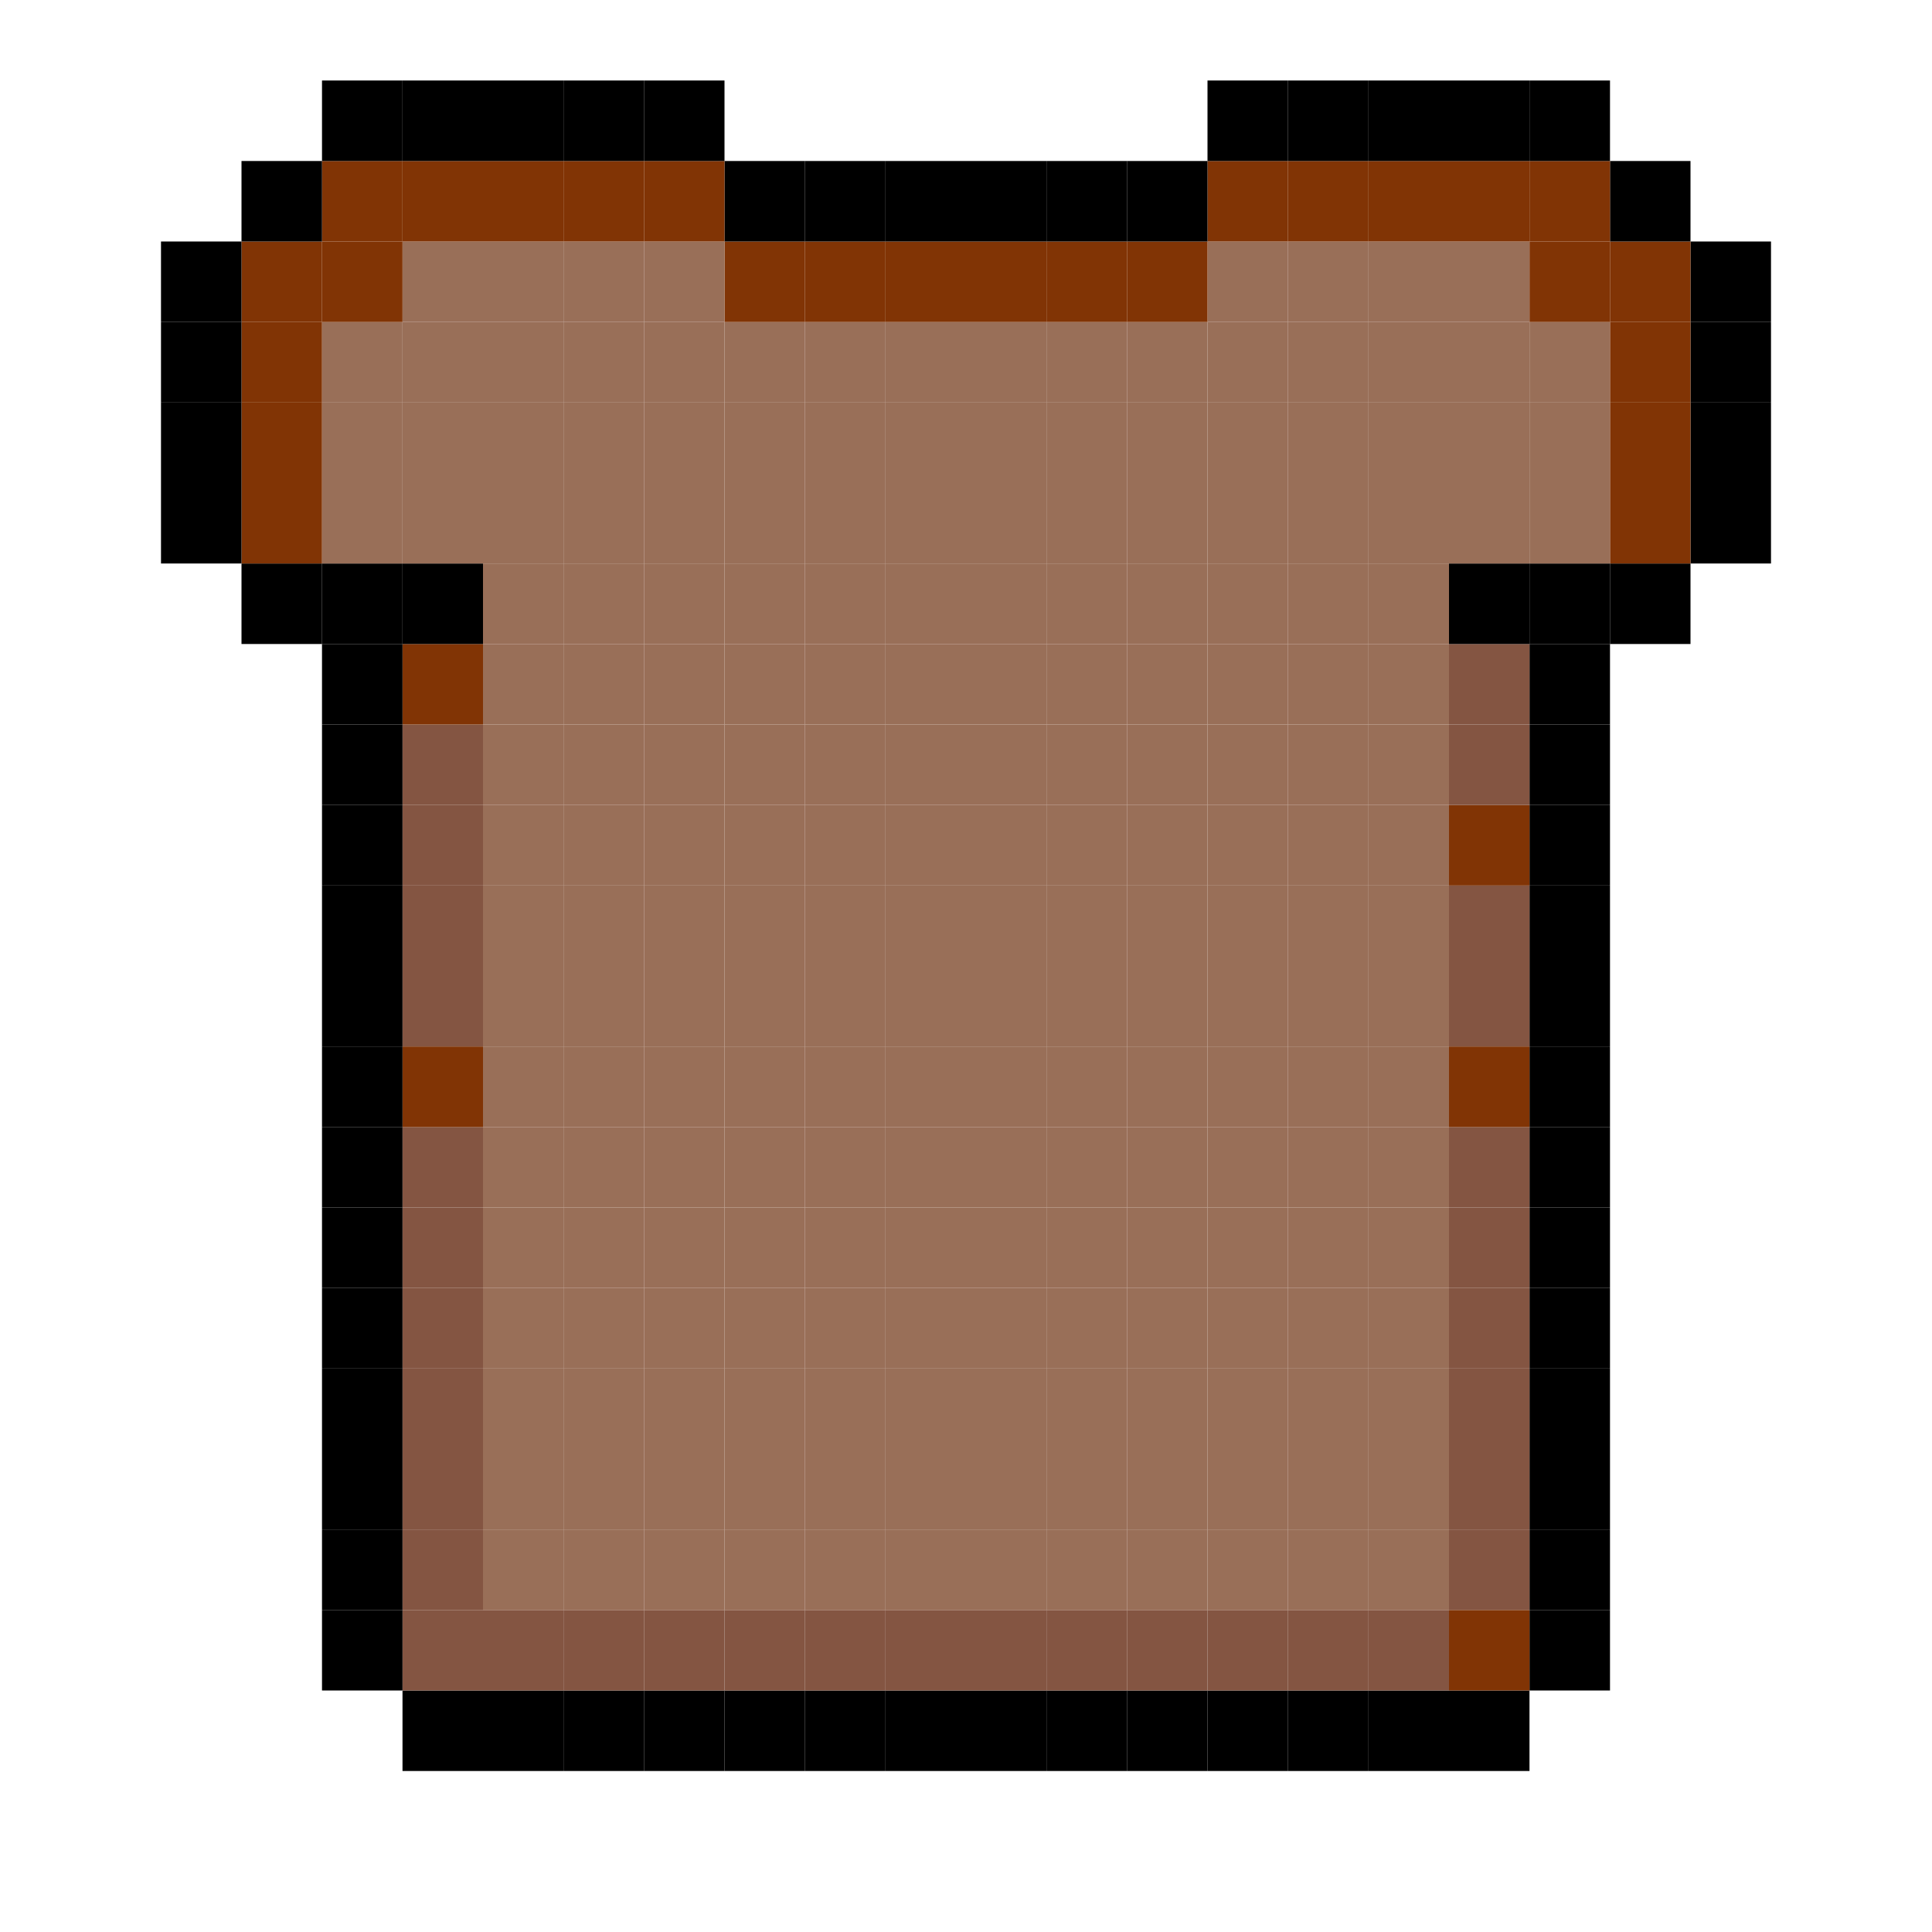 <?xml version="1.0" encoding="utf-8"?>
<!-- Generator: Adobe Illustrator 23.1.1, SVG Export Plug-In . SVG Version: 6.00 Build 0)  -->
<svg version="1.1" id="Layer_3" xmlns="http://www.w3.org/2000/svg" xmlns:xlink="http://www.w3.org/1999/xlink" x="0px" y="0px"
	 viewBox="0 0 24 24" style="enable-background:new 0 0 24 24;" xml:space="preserve">
<style type="text/css">
	.st0{fill:#813405;}
	.st1{fill:#996F58;}
	.st2{fill:#845542;}
</style>
<g id="XMLID_1_">
	<g>
		<rect x="21" y="6" width="1" height="1"/>
		<rect x="21" y="5" width="1" height="1"/>
		<rect x="21" y="4" width="1" height="1"/>
		<rect x="21" y="3" width="1" height="1"/>
		<rect x="20" y="7" width="1" height="1"/>
		<rect x="20" y="6" class="st0" width="1" height="1"/>
		<rect x="20" y="5" class="st0" width="1" height="1"/>
		<rect x="20" y="4" class="st0" width="1" height="1"/>
		<rect x="20" y="3" class="st0" width="1" height="1"/>
		<rect x="20" y="2" width="1" height="1"/>
		<rect x="19" y="20" width="1" height="1"/>
		<rect x="19" y="19" width="1" height="1"/>
		<rect x="19" y="18" width="1" height="1"/>
		<rect x="19" y="17" width="1" height="1"/>
		<rect x="19" y="16" width="1" height="1"/>
		<rect x="19" y="15" width="1" height="1"/>
		<rect x="19" y="14" width="1" height="1"/>
		<rect x="19" y="13" width="1" height="1"/>
		<rect x="19" y="12" width="1" height="1"/>
		<rect x="19" y="11" width="1" height="1"/>
		<rect x="19" y="10" width="1" height="1"/>
		<rect x="19" y="9" width="1" height="1"/>
		<rect x="19" y="8" width="1" height="1"/>
		<rect x="19" y="7" width="1" height="1"/>
		<rect x="19" y="6" class="st1" width="1" height="1"/>
		<rect x="19" y="5" class="st1" width="1" height="1"/>
		<rect x="19" y="4" class="st1" width="1" height="1"/>
		<rect x="19" y="3" class="st0" width="1" height="1"/>
		<rect x="19" y="2" class="st0" width="1" height="1"/>
		<rect x="19" y="1" width="1" height="1"/>
		<rect x="18" y="21" width="1" height="1"/>
		<rect x="18" y="20" class="st0" width="1" height="1"/>
		<rect x="18" y="19" class="st2" width="1" height="1"/>
		<rect x="18" y="18" class="st2" width="1" height="1"/>
		<rect x="18" y="17" class="st2" width="1" height="1"/>
		<rect x="18" y="16" class="st2" width="1" height="1"/>
		<rect x="18" y="15" class="st2" width="1" height="1"/>
		<rect x="18" y="14" class="st2" width="1" height="1"/>
		<rect x="18" y="13" class="st0" width="1" height="1"/>
		<rect x="18" y="12" class="st2" width="1" height="1"/>
		<rect x="18" y="11" class="st2" width="1" height="1"/>
		<rect x="18" y="10" class="st0" width="1" height="1"/>
		<rect x="18" y="9" class="st2" width="1" height="1"/>
		<rect x="18" y="8" class="st2" width="1" height="1"/>
		<rect x="18" y="7" width="1" height="1"/>
		<rect x="18" y="6" class="st1" width="1" height="1"/>
		<rect x="18" y="5" class="st1" width="1" height="1"/>
		<rect x="18" y="4" class="st1" width="1" height="1"/>
		<rect x="18" y="3" class="st1" width="1" height="1"/>
		<rect x="18" y="2" class="st0" width="1" height="1"/>
		<rect x="18" y="1" width="1" height="1"/>
		<rect x="17" y="21" width="1" height="1"/>
		<rect x="17" y="20" class="st2" width="1" height="1"/>
		<rect x="17" y="19" class="st1" width="1" height="1"/>
		<rect x="17" y="18" class="st1" width="1" height="1"/>
		<rect x="17" y="17" class="st1" width="1" height="1"/>
		<rect x="17" y="16" class="st1" width="1" height="1"/>
		<rect x="17" y="15" class="st1" width="1" height="1"/>
		<rect x="17" y="14" class="st1" width="1" height="1"/>
		<rect x="17" y="13" class="st1" width="1" height="1"/>
		<rect x="17" y="12" class="st1" width="1" height="1"/>
		<rect x="17" y="11" class="st1" width="1" height="1"/>
		<rect x="17" y="10" class="st1" width="1" height="1"/>
		<rect x="17" y="9" class="st1" width="1" height="1"/>
		<rect x="17" y="8" class="st1" width="1" height="1"/>
		<rect x="17" y="7" class="st1" width="1" height="1"/>
		<rect x="17" y="6" class="st1" width="1" height="1"/>
		<rect x="17" y="5" class="st1" width="1" height="1"/>
		<rect x="17" y="4" class="st1" width="1" height="1"/>
		<rect x="17" y="3" class="st1" width="1" height="1"/>
		<rect x="17" y="2" class="st0" width="1" height="1"/>
		<rect x="17" y="1" width="1" height="1"/>
		<rect x="16" y="21" width="1" height="1"/>
		<rect x="16" y="20" class="st2" width="1" height="1"/>
		<rect x="16" y="19" class="st1" width="1" height="1"/>
		<rect x="16" y="18" class="st1" width="1" height="1"/>
		<rect x="16" y="17" class="st1" width="1" height="1"/>
		<rect x="16" y="16" class="st1" width="1" height="1"/>
		<rect x="16" y="15" class="st1" width="1" height="1"/>
		<rect x="16" y="14" class="st1" width="1" height="1"/>
		<rect x="16" y="13" class="st1" width="1" height="1"/>
		<rect x="16" y="12" class="st1" width="1" height="1"/>
		<rect x="16" y="11" class="st1" width="1" height="1"/>
		<rect x="16" y="10" class="st1" width="1" height="1"/>
		<rect x="16" y="9" class="st1" width="1" height="1"/>
		<rect x="16" y="8" class="st1" width="1" height="1"/>
		<rect x="16" y="7" class="st1" width="1" height="1"/>
		<rect x="16" y="6" class="st1" width="1" height="1"/>
		<rect x="16" y="5" class="st1" width="1" height="1"/>
		<rect x="16" y="4" class="st1" width="1" height="1"/>
		<rect x="16" y="3" class="st1" width="1" height="1"/>
		<rect x="16" y="2" class="st0" width="1" height="1"/>
		<rect x="16" y="1" width="1" height="1"/>
		<rect x="15" y="21" width="1" height="1"/>
		<rect x="15" y="20" class="st2" width="1" height="1"/>
		<rect x="15" y="19" class="st1" width="1" height="1"/>
		<rect x="15" y="18" class="st1" width="1" height="1"/>
		<rect x="15" y="17" class="st1" width="1" height="1"/>
		<rect x="15" y="16" class="st1" width="1" height="1"/>
		<rect x="15" y="15" class="st1" width="1" height="1"/>
		<rect x="15" y="14" class="st1" width="1" height="1"/>
		<rect x="15" y="13" class="st1" width="1" height="1"/>
		<rect x="15" y="12" class="st1" width="1" height="1"/>
		<rect x="15" y="11" class="st1" width="1" height="1"/>
		<rect x="15" y="10" class="st1" width="1" height="1"/>
		<rect x="15" y="9" class="st1" width="1" height="1"/>
		<rect x="15" y="8" class="st1" width="1" height="1"/>
		<rect x="15" y="7" class="st1" width="1" height="1"/>
		<rect x="15" y="6" class="st1" width="1" height="1"/>
		<rect x="15" y="5" class="st1" width="1" height="1"/>
		<rect x="15" y="4" class="st1" width="1" height="1"/>
		<rect x="15" y="3" class="st1" width="1" height="1"/>
		<rect x="15" y="2" class="st0" width="1" height="1"/>
		<rect x="15" y="1" width="1" height="1"/>
		<rect x="14" y="21" width="1" height="1"/>
		<rect x="14" y="20" class="st2" width="1" height="1"/>
		<rect x="14" y="19" class="st1" width="1" height="1"/>
		<rect x="14" y="18" class="st1" width="1" height="1"/>
		<rect x="14" y="17" class="st1" width="1" height="1"/>
		<rect x="14" y="16" class="st1" width="1" height="1"/>
		<rect x="14" y="15" class="st1" width="1" height="1"/>
		<rect x="14" y="14" class="st1" width="1" height="1"/>
		<rect x="14" y="13" class="st1" width="1" height="1"/>
		<rect x="14" y="12" class="st1" width="1" height="1"/>
		<rect x="14" y="11" class="st1" width="1" height="1"/>
		<rect x="14" y="10" class="st1" width="1" height="1"/>
		<rect x="14" y="9" class="st1" width="1" height="1"/>
		<rect x="14" y="8" class="st1" width="1" height="1"/>
		<rect x="14" y="7" class="st1" width="1" height="1"/>
		<rect x="14" y="6" class="st1" width="1" height="1"/>
		<rect x="14" y="5" class="st1" width="1" height="1"/>
		<rect x="14" y="4" class="st1" width="1" height="1"/>
		<rect x="14" y="3" class="st0" width="1" height="1"/>
		<rect x="14" y="2" width="1" height="1"/>
		<rect x="13" y="21" width="1" height="1"/>
		<rect x="13" y="20" class="st2" width="1" height="1"/>
		<rect x="13" y="19" class="st1" width="1" height="1"/>
		<rect x="13" y="18" class="st1" width="1" height="1"/>
		<rect x="13" y="17" class="st1" width="1" height="1"/>
		<rect x="13" y="16" class="st1" width="1" height="1"/>
		<rect x="13" y="15" class="st1" width="1" height="1"/>
		<rect x="13" y="14" class="st1" width="1" height="1"/>
		<rect x="13" y="13" class="st1" width="1" height="1"/>
		<rect x="13" y="12" class="st1" width="1" height="1"/>
		<rect x="13" y="11" class="st1" width="1" height="1"/>
		<rect x="13" y="10" class="st1" width="1" height="1"/>
		<rect x="13" y="9" class="st1" width="1" height="1"/>
		<rect x="13" y="8" class="st1" width="1" height="1"/>
		<rect x="13" y="7" class="st1" width="1" height="1"/>
		<rect x="13" y="6" class="st1" width="1" height="1"/>
		<rect x="13" y="5" class="st1" width="1" height="1"/>
		<rect x="13" y="4" class="st1" width="1" height="1"/>
		<rect x="13" y="3" class="st0" width="1" height="1"/>
		<rect x="13" y="2" width="1" height="1"/>
		<rect x="12" y="21" width="1" height="1"/>
		<rect x="12" y="20" class="st2" width="1" height="1"/>
		<rect x="12" y="19" class="st1" width="1" height="1"/>
		<rect x="12" y="18" class="st1" width="1" height="1"/>
		<rect x="12" y="17" class="st1" width="1" height="1"/>
		<rect x="12" y="16" class="st1" width="1" height="1"/>
		<rect x="12" y="15" class="st1" width="1" height="1"/>
		<rect x="12" y="14" class="st1" width="1" height="1"/>
		<rect x="12" y="13" class="st1" width="1" height="1"/>
		<rect x="12" y="12" class="st1" width="1" height="1"/>
		<rect x="12" y="11" class="st1" width="1" height="1"/>
		<rect x="12" y="10" class="st1" width="1" height="1"/>
		<rect x="12" y="9" class="st1" width="1" height="1"/>
		<rect x="12" y="8" class="st1" width="1" height="1"/>
		<rect x="12" y="7" class="st1" width="1" height="1"/>
		<rect x="12" y="6" class="st1" width="1" height="1"/>
		<rect x="12" y="5" class="st1" width="1" height="1"/>
		<rect x="12" y="4" class="st1" width="1" height="1"/>
		<rect x="12" y="3" class="st0" width="1" height="1"/>
		<rect x="12" y="2" width="1" height="1"/>
		<rect x="11" y="21" width="1" height="1"/>
		<rect x="11" y="20" class="st2" width="1" height="1"/>
		<rect x="11" y="19" class="st1" width="1" height="1"/>
		<rect x="11" y="18" class="st1" width="1" height="1"/>
		<rect x="11" y="17" class="st1" width="1" height="1"/>
		<rect x="11" y="16" class="st1" width="1" height="1"/>
		<rect x="11" y="15" class="st1" width="1" height="1"/>
		<rect x="11" y="14" class="st1" width="1" height="1"/>
		<rect x="11" y="13" class="st1" width="1" height="1"/>
		<rect x="11" y="12" class="st1" width="1" height="1"/>
		<rect x="11" y="11" class="st1" width="1" height="1"/>
		<rect x="11" y="10" class="st1" width="1" height="1"/>
		<rect x="11" y="9" class="st1" width="1" height="1"/>
		<rect x="11" y="8" class="st1" width="1" height="1"/>
		<rect x="11" y="7" class="st1" width="1" height="1"/>
		<rect x="11" y="6" class="st1" width="1" height="1"/>
		<rect x="11" y="5" class="st1" width="1" height="1"/>
		<rect x="11" y="4" class="st1" width="1" height="1"/>
		<rect x="11" y="3" class="st0" width="1" height="1"/>
		<rect x="11" y="2" width="1" height="1"/>
		<rect x="10" y="21" width="1" height="1"/>
		<rect x="10" y="20" class="st2" width="1" height="1"/>
		<rect x="10" y="19" class="st1" width="1" height="1"/>
		<rect x="10" y="18" class="st1" width="1" height="1"/>
		<rect x="10" y="17" class="st1" width="1" height="1"/>
		<rect x="10" y="16" class="st1" width="1" height="1"/>
		<rect x="10" y="15" class="st1" width="1" height="1"/>
		<rect x="10" y="14" class="st1" width="1" height="1"/>
		<rect x="10" y="13" class="st1" width="1" height="1"/>
		<rect x="10" y="12" class="st1" width="1" height="1"/>
		<rect x="10" y="11" class="st1" width="1" height="1"/>
		<rect x="10" y="10" class="st1" width="1" height="1"/>
		<rect x="10" y="9" class="st1" width="1" height="1"/>
		<rect x="10" y="8" class="st1" width="1" height="1"/>
		<rect x="10" y="7" class="st1" width="1" height="1"/>
		<rect x="10" y="6" class="st1" width="1" height="1"/>
		<rect x="10" y="5" class="st1" width="1" height="1"/>
		<rect x="10" y="4" class="st1" width="1" height="1"/>
		<rect x="10" y="3" class="st0" width="1" height="1"/>
		<rect x="10" y="2" width="1" height="1"/>
		<rect x="9" y="21" width="1" height="1"/>
		<rect x="9" y="20" class="st2" width="1" height="1"/>
		<rect x="9" y="19" class="st1" width="1" height="1"/>
		<rect x="9" y="18" class="st1" width="1" height="1"/>
		<rect x="9" y="17" class="st1" width="1" height="1"/>
		<rect x="9" y="16" class="st1" width="1" height="1"/>
		<rect x="9" y="15" class="st1" width="1" height="1"/>
		<rect x="9" y="14" class="st1" width="1" height="1"/>
		<rect x="9" y="13" class="st1" width="1" height="1"/>
		<rect x="9" y="12" class="st1" width="1" height="1"/>
		<rect x="9" y="11" class="st1" width="1" height="1"/>
		<rect x="9" y="10" class="st1" width="1" height="1"/>
		<rect x="9" y="9" class="st1" width="1" height="1"/>
		<rect x="9" y="8" class="st1" width="1" height="1"/>
		<rect x="9" y="7" class="st1" width="1" height="1"/>
		<rect x="9" y="6" class="st1" width="1" height="1"/>
		<rect x="9" y="5" class="st1" width="1" height="1"/>
		<rect x="9" y="4" class="st1" width="1" height="1"/>
		<rect x="9" y="3" class="st0" width="1" height="1"/>
		<rect x="9" y="2" width="1" height="1"/>
		<rect x="8" y="21" width="1" height="1"/>
		<rect x="8" y="20" class="st2" width="1" height="1"/>
		<rect x="8" y="19" class="st1" width="1" height="1"/>
		<rect x="8" y="18" class="st1" width="1" height="1"/>
		<rect x="8" y="17" class="st1" width="1" height="1"/>
		<rect x="8" y="16" class="st1" width="1" height="1"/>
		<rect x="8" y="15" class="st1" width="1" height="1"/>
		<rect x="8" y="14" class="st1" width="1" height="1"/>
		<rect x="8" y="13" class="st1" width="1" height="1"/>
		<rect x="8" y="12" class="st1" width="1" height="1"/>
		<rect x="8" y="11" class="st1" width="1" height="1"/>
		<rect x="8" y="10" class="st1" width="1" height="1"/>
		<rect x="8" y="9" class="st1" width="1" height="1"/>
		<rect x="8" y="8" class="st1" width="1" height="1"/>
		<rect x="8" y="7" class="st1" width="1" height="1"/>
		<rect x="8" y="6" class="st1" width="1" height="1"/>
		<rect x="8" y="5" class="st1" width="1" height="1"/>
		<rect x="8" y="4" class="st1" width="1" height="1"/>
		<rect x="8" y="3" class="st1" width="1" height="1"/>
		<rect x="8" y="2" class="st0" width="1" height="1"/>
		<rect x="8" y="1" width="1" height="1"/>
		<rect x="7" y="21" width="1" height="1"/>
		<rect x="7" y="20" class="st2" width="1" height="1"/>
		<rect x="7" y="19" class="st1" width="1" height="1"/>
		<rect x="7" y="18" class="st1" width="1" height="1"/>
		<rect x="7" y="17" class="st1" width="1" height="1"/>
		<rect x="7" y="16" class="st1" width="1" height="1"/>
		<rect x="7" y="15" class="st1" width="1" height="1"/>
		<rect x="7" y="14" class="st1" width="1" height="1"/>
		<rect x="7" y="13" class="st1" width="1" height="1"/>
		<rect x="7" y="12" class="st1" width="1" height="1"/>
		<rect x="7" y="11" class="st1" width="1" height="1"/>
		<rect x="7" y="10" class="st1" width="1" height="1"/>
		<rect x="7" y="9" class="st1" width="1" height="1"/>
		<rect x="7" y="8" class="st1" width="1" height="1"/>
		<rect x="7" y="7" class="st1" width="1" height="1"/>
		<rect x="7" y="6" class="st1" width="1" height="1"/>
		<rect x="7" y="5" class="st1" width="1" height="1"/>
		<rect x="7" y="4" class="st1" width="1" height="1"/>
		<rect x="7" y="3" class="st1" width="1" height="1"/>
		<rect x="7" y="2" class="st0" width="1" height="1"/>
		<rect x="7" y="1" width="1" height="1"/>
		<rect x="6" y="21" width="1" height="1"/>
		<rect x="6" y="20" class="st2" width="1" height="1"/>
		<rect x="6" y="19" class="st1" width="1" height="1"/>
		<rect x="6" y="18" class="st1" width="1" height="1"/>
		<rect x="6" y="17" class="st1" width="1" height="1"/>
		<rect x="6" y="16" class="st1" width="1" height="1"/>
		<rect x="6" y="15" class="st1" width="1" height="1"/>
		<rect x="6" y="14" class="st1" width="1" height="1"/>
		<rect x="6" y="13" class="st1" width="1" height="1"/>
		<rect x="6" y="12" class="st1" width="1" height="1"/>
		<rect x="6" y="11" class="st1" width="1" height="1"/>
		<rect x="6" y="10" class="st1" width="1" height="1"/>
		<rect x="6" y="9" class="st1" width="1" height="1"/>
		<rect x="6" y="8" class="st1" width="1" height="1"/>
		<rect x="6" y="7" class="st1" width="1" height="1"/>
		<rect x="6" y="6" class="st1" width="1" height="1"/>
		<rect x="6" y="5" class="st1" width="1" height="1"/>
		<rect x="6" y="4" class="st1" width="1" height="1"/>
		<rect x="6" y="3" class="st1" width="1" height="1"/>
		<rect x="6" y="2" class="st0" width="1" height="1"/>
		<rect x="6" y="1" width="1" height="1"/>
		<rect x="5" y="21" width="1" height="1"/>
		<rect x="5" y="20" class="st2" width="1" height="1"/>
		<rect x="5" y="19" class="st2" width="1" height="1"/>
		<rect x="5" y="18" class="st2" width="1" height="1"/>
		<rect x="5" y="17" class="st2" width="1" height="1"/>
		<rect x="5" y="16" class="st2" width="1" height="1"/>
		<rect x="5" y="15" class="st2" width="1" height="1"/>
		<rect x="5" y="14" class="st2" width="1" height="1"/>
		<rect x="5" y="13" class="st0" width="1" height="1"/>
		<rect x="5" y="12" class="st2" width="1" height="1"/>
		<rect x="5" y="11" class="st2" width="1" height="1"/>
		<rect x="5" y="10" class="st2" width="1" height="1"/>
		<rect x="5" y="9" class="st2" width="1" height="1"/>
		<rect x="5" y="8" class="st0" width="1" height="1"/>
		<rect x="5" y="7" width="1" height="1"/>
		<rect x="5" y="6" class="st1" width="1" height="1"/>
		<rect x="5" y="5" class="st1" width="1" height="1"/>
		<rect x="5" y="4" class="st1" width="1" height="1"/>
		<rect x="5" y="3" class="st1" width="1" height="1"/>
		<rect x="5" y="2" class="st0" width="1" height="1"/>
		<rect x="5" y="1" width="1" height="1"/>
		<rect x="4" y="20" width="1" height="1"/>
		<rect x="4" y="19" width="1" height="1"/>
		<rect x="4" y="18" width="1" height="1"/>
		<rect x="4" y="17" width="1" height="1"/>
		<rect x="4" y="16" width="1" height="1"/>
		<rect x="4" y="15" width="1" height="1"/>
		<rect x="4" y="14" width="1" height="1"/>
		<rect x="4" y="13" width="1" height="1"/>
		<rect x="4" y="12" width="1" height="1"/>
		<rect x="4" y="11" width="1" height="1"/>
		<rect x="4" y="10" width="1" height="1"/>
		<rect x="4" y="9" width="1" height="1"/>
		<rect x="4" y="8" width="1" height="1"/>
		<rect x="4" y="7" width="1" height="1"/>
		<rect x="4" y="6" class="st1" width="1" height="1"/>
		<rect x="4" y="5" class="st1" width="1" height="1"/>
		<rect x="4" y="4" class="st1" width="1" height="1"/>
		<rect x="4" y="3" class="st0" width="1" height="1"/>
		<rect x="4" y="2" class="st0" width="1" height="1"/>
		<rect x="4" y="1" width="1" height="1"/>
		<rect x="3" y="7" width="1" height="1"/>
		<rect x="3" y="6" class="st0" width="1" height="1"/>
		<rect x="3" y="5" class="st0" width="1" height="1"/>
		<rect x="3" y="4" class="st0" width="1" height="1"/>
		<rect x="3" y="3" class="st0" width="1" height="1"/>
		<rect x="3" y="2" width="1" height="1"/>
		<rect x="2" y="6" width="1" height="1"/>
		<rect x="2" y="5" width="1" height="1"/>
		<rect x="2" y="4" width="1" height="1"/>
		<rect x="2" y="3" width="1" height="1"/>
	</g>
	<g>
	</g>
</g>
</svg>
